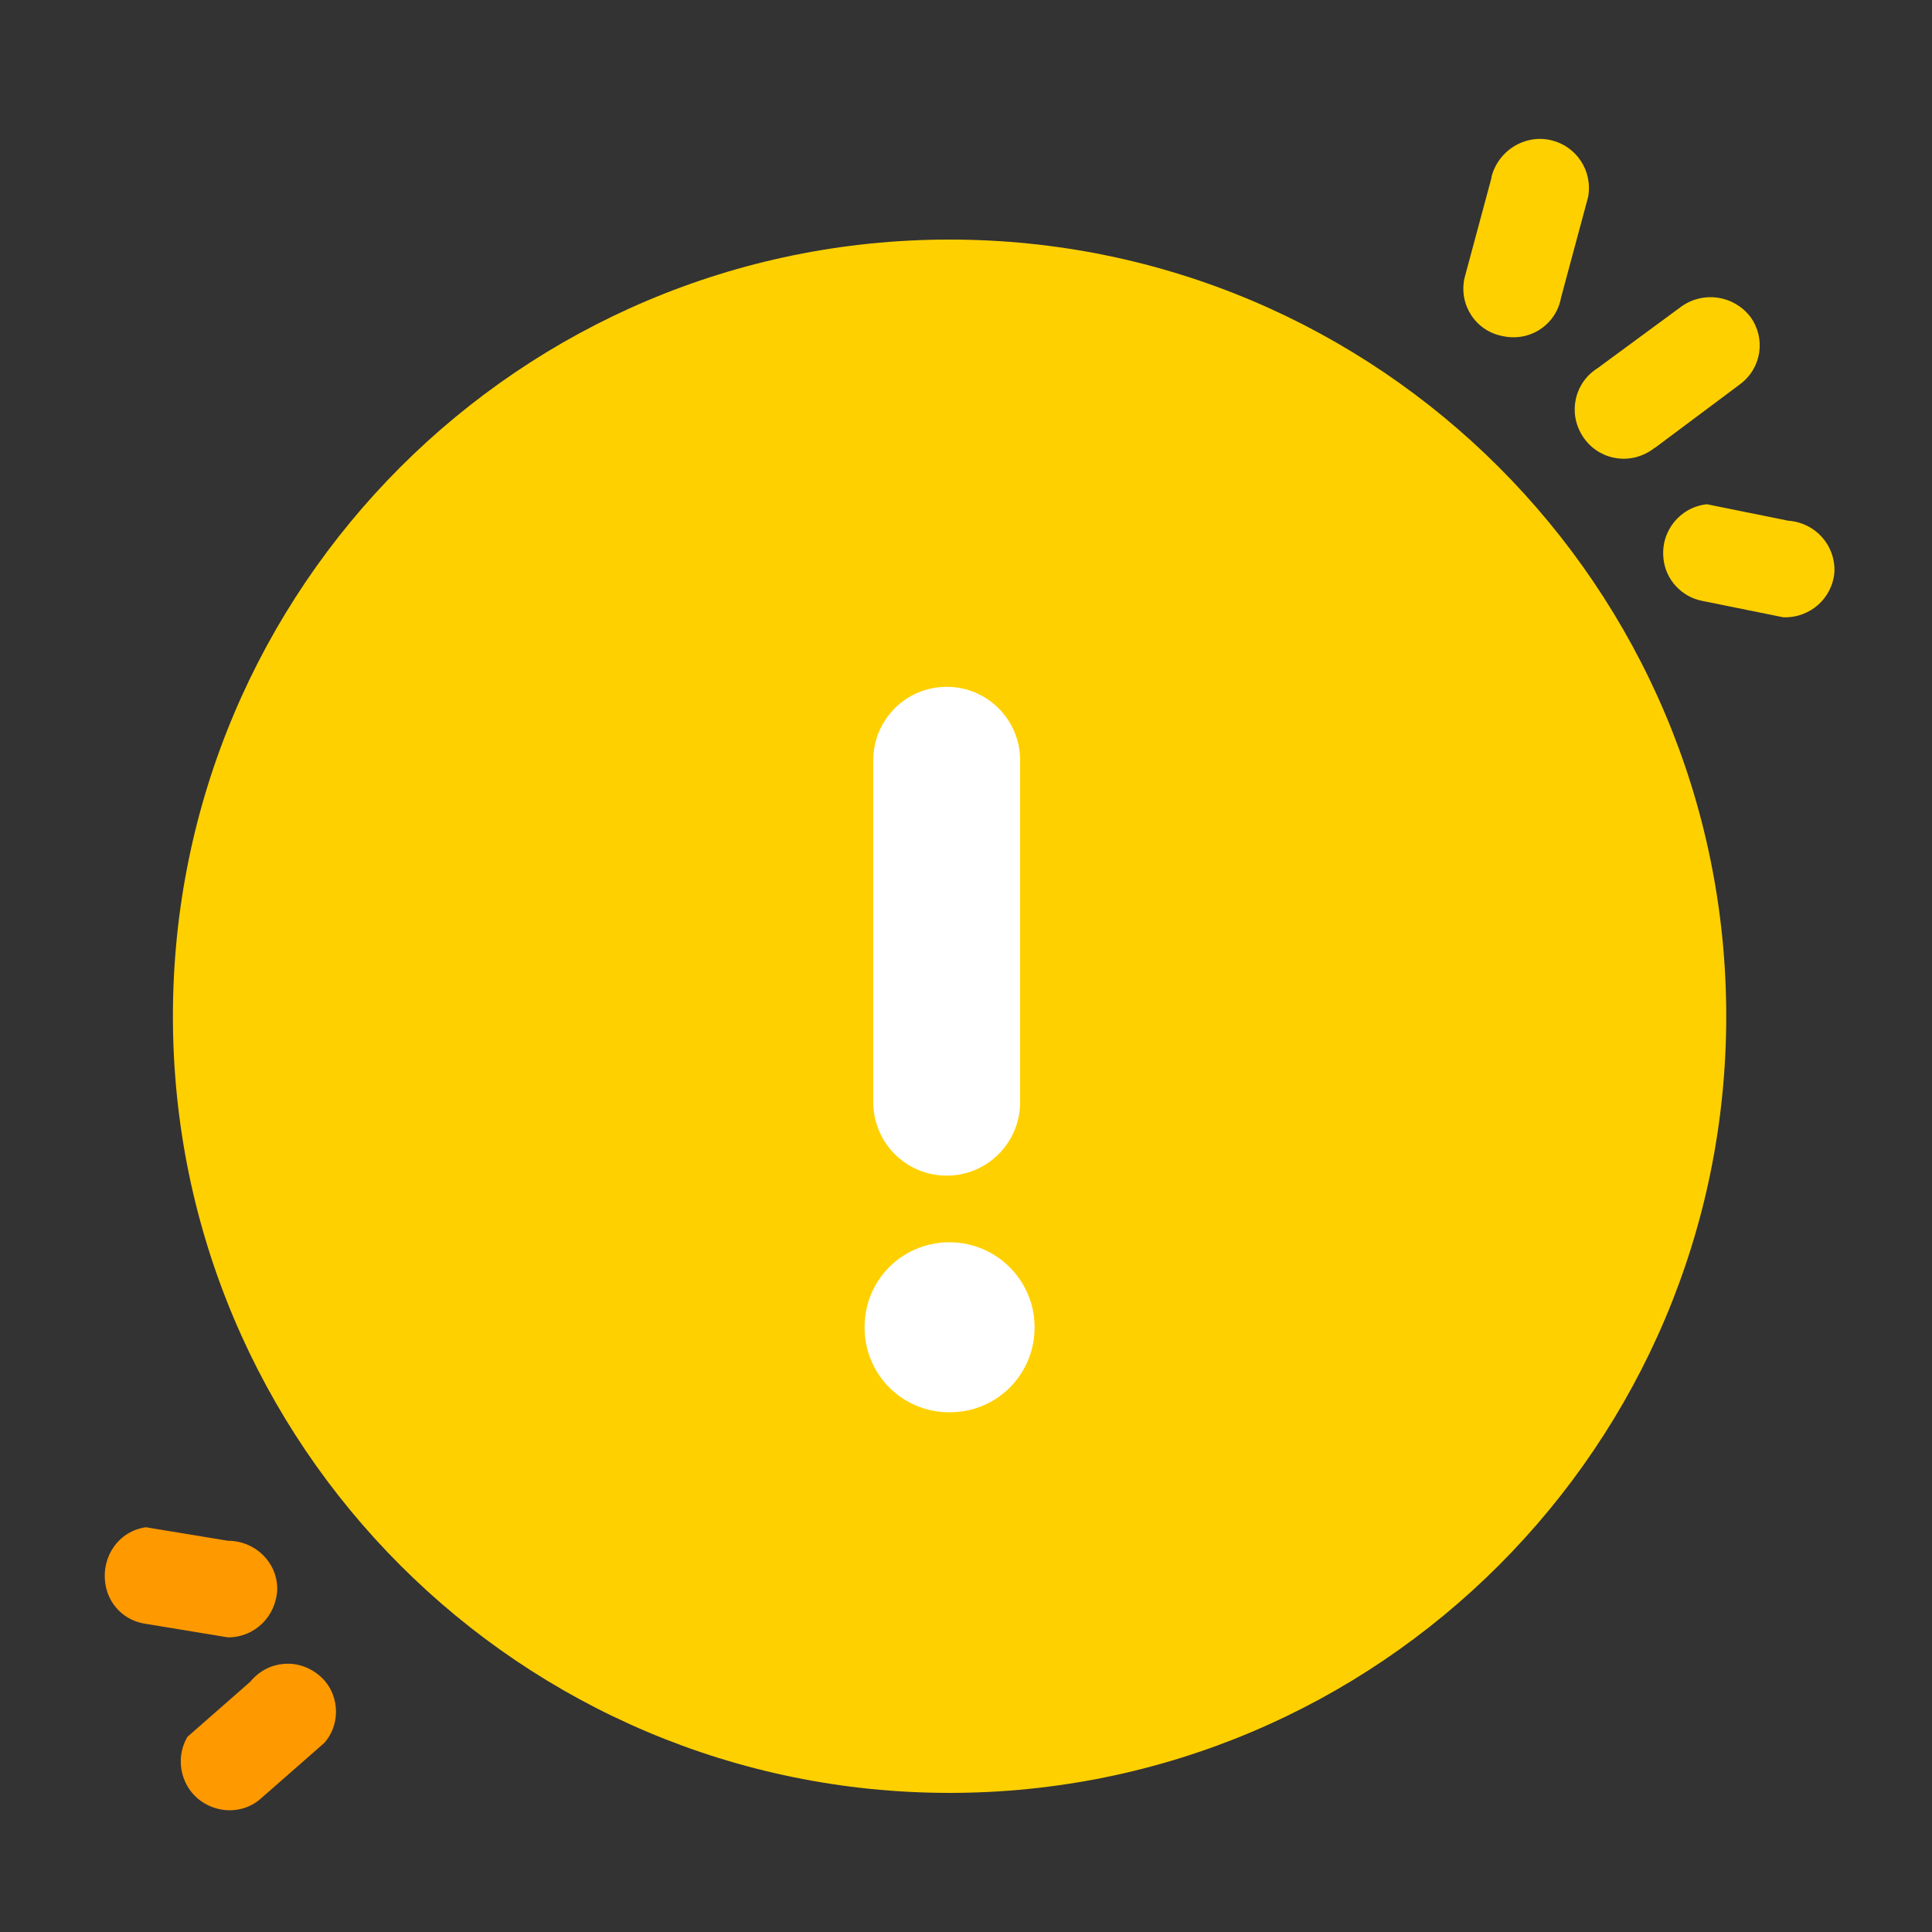 <?xml version="1.0" encoding="utf-8"?>
<!-- Generator: Adobe Illustrator 22.1.0, SVG Export Plug-In . SVG Version: 6.00 Build 0)  -->
<svg version="1.1" id="Layer_1" xmlns="http://www.w3.org/2000/svg" xmlns:xlink="http://www.w3.org/1999/xlink" x="0px" y="0px"
	 viewBox="0 0 200 200" style="enable-background:new 0 0 200 200;" xml:space="preserve">
<rect x="0" y="0" width="200" height="200" fill="#333333" stroke="none"/>
<style type="text/css">
	.st0{fill:#FFD000;}
	.st1{fill:#FFFFFF;}
	.st2{fill:#FF9900;}
</style>
<path class="st0" d="M17.9,105.2c0,44.4,36,80.4,80.4,80.4s80.4-36,80.4-80.4s-36-80.4-80.4-80.4S17.9,60.8,17.9,105.2z"/>
<path class="st0" d="M160.5,14.5c-2.7-0.6-5.4,1.1-6.1,3.8c0,0,0,0.1,0,0.1l-2.8,10.4c-0.6,2.8,1.2,5.5,4,6c2.8,0.6,5.5-1.2,6-4
	l2.8-10.4C164.9,17.7,163.2,15.1,160.5,14.5z M181.2,32.8c-1.7-2.2-4.8-2.7-7.1-1.1l-8.7,6.4c-2.4,1.5-3.1,4.6-1.6,7
	c1.5,2.4,4.6,3.1,7,1.6c0.2-0.1,0.4-0.3,0.6-0.4l8.7-6.5C182.4,38.1,182.8,35,181.2,32.8z M189.9,59.2c0.1-2.8-2-5.1-4.8-5.3
	l-8.4-1.7c-2.8,0.3-4.8,2.8-4.5,5.6c0.2,2.2,1.9,4,4,4.4l8.4,1.7C187.4,64,189.7,61.9,189.9,59.2z"/>
<path class="st1" d="M98.3,128.6c-4.9,0-8.8,3.9-8.8,8.8s3.9,8.8,8.8,8.8c4.9,0,8.8-3.9,8.8-8.8S103.1,128.6,98.3,128.6L98.3,128.6z
	 M98,121.7c4.2,0,7.6-3.4,7.6-7.6l0,0V78.7c0-4.2-3.4-7.6-7.6-7.6s-7.6,3.4-7.6,7.6l0,0v35.4C90.4,118.3,93.8,121.7,98,121.7
	C98,121.7,98,121.7,98,121.7L98,121.7z"/>
<path class="st2" d="M33,173.4c-2.2-1.8-5.3-1.5-7.1,0.7l-6.5,5.7c-1.4,2.4-0.6,5.5,1.8,6.9c1.9,1.1,4.3,0.9,5.9-0.6l6.5-5.7
	C35.4,178.3,35.1,175.1,33,173.4z"/>
<path class="st2" d="M28.7,164.5c0-2.8-2.3-5-5.1-5l-8.5-1.4c-2.8,0.4-4.6,3-4.2,5.8c0.3,2.2,2,3.9,4.2,4.2l8.5,1.4
	C26.4,169.5,28.6,167.3,28.7,164.5z"/>
</svg>
